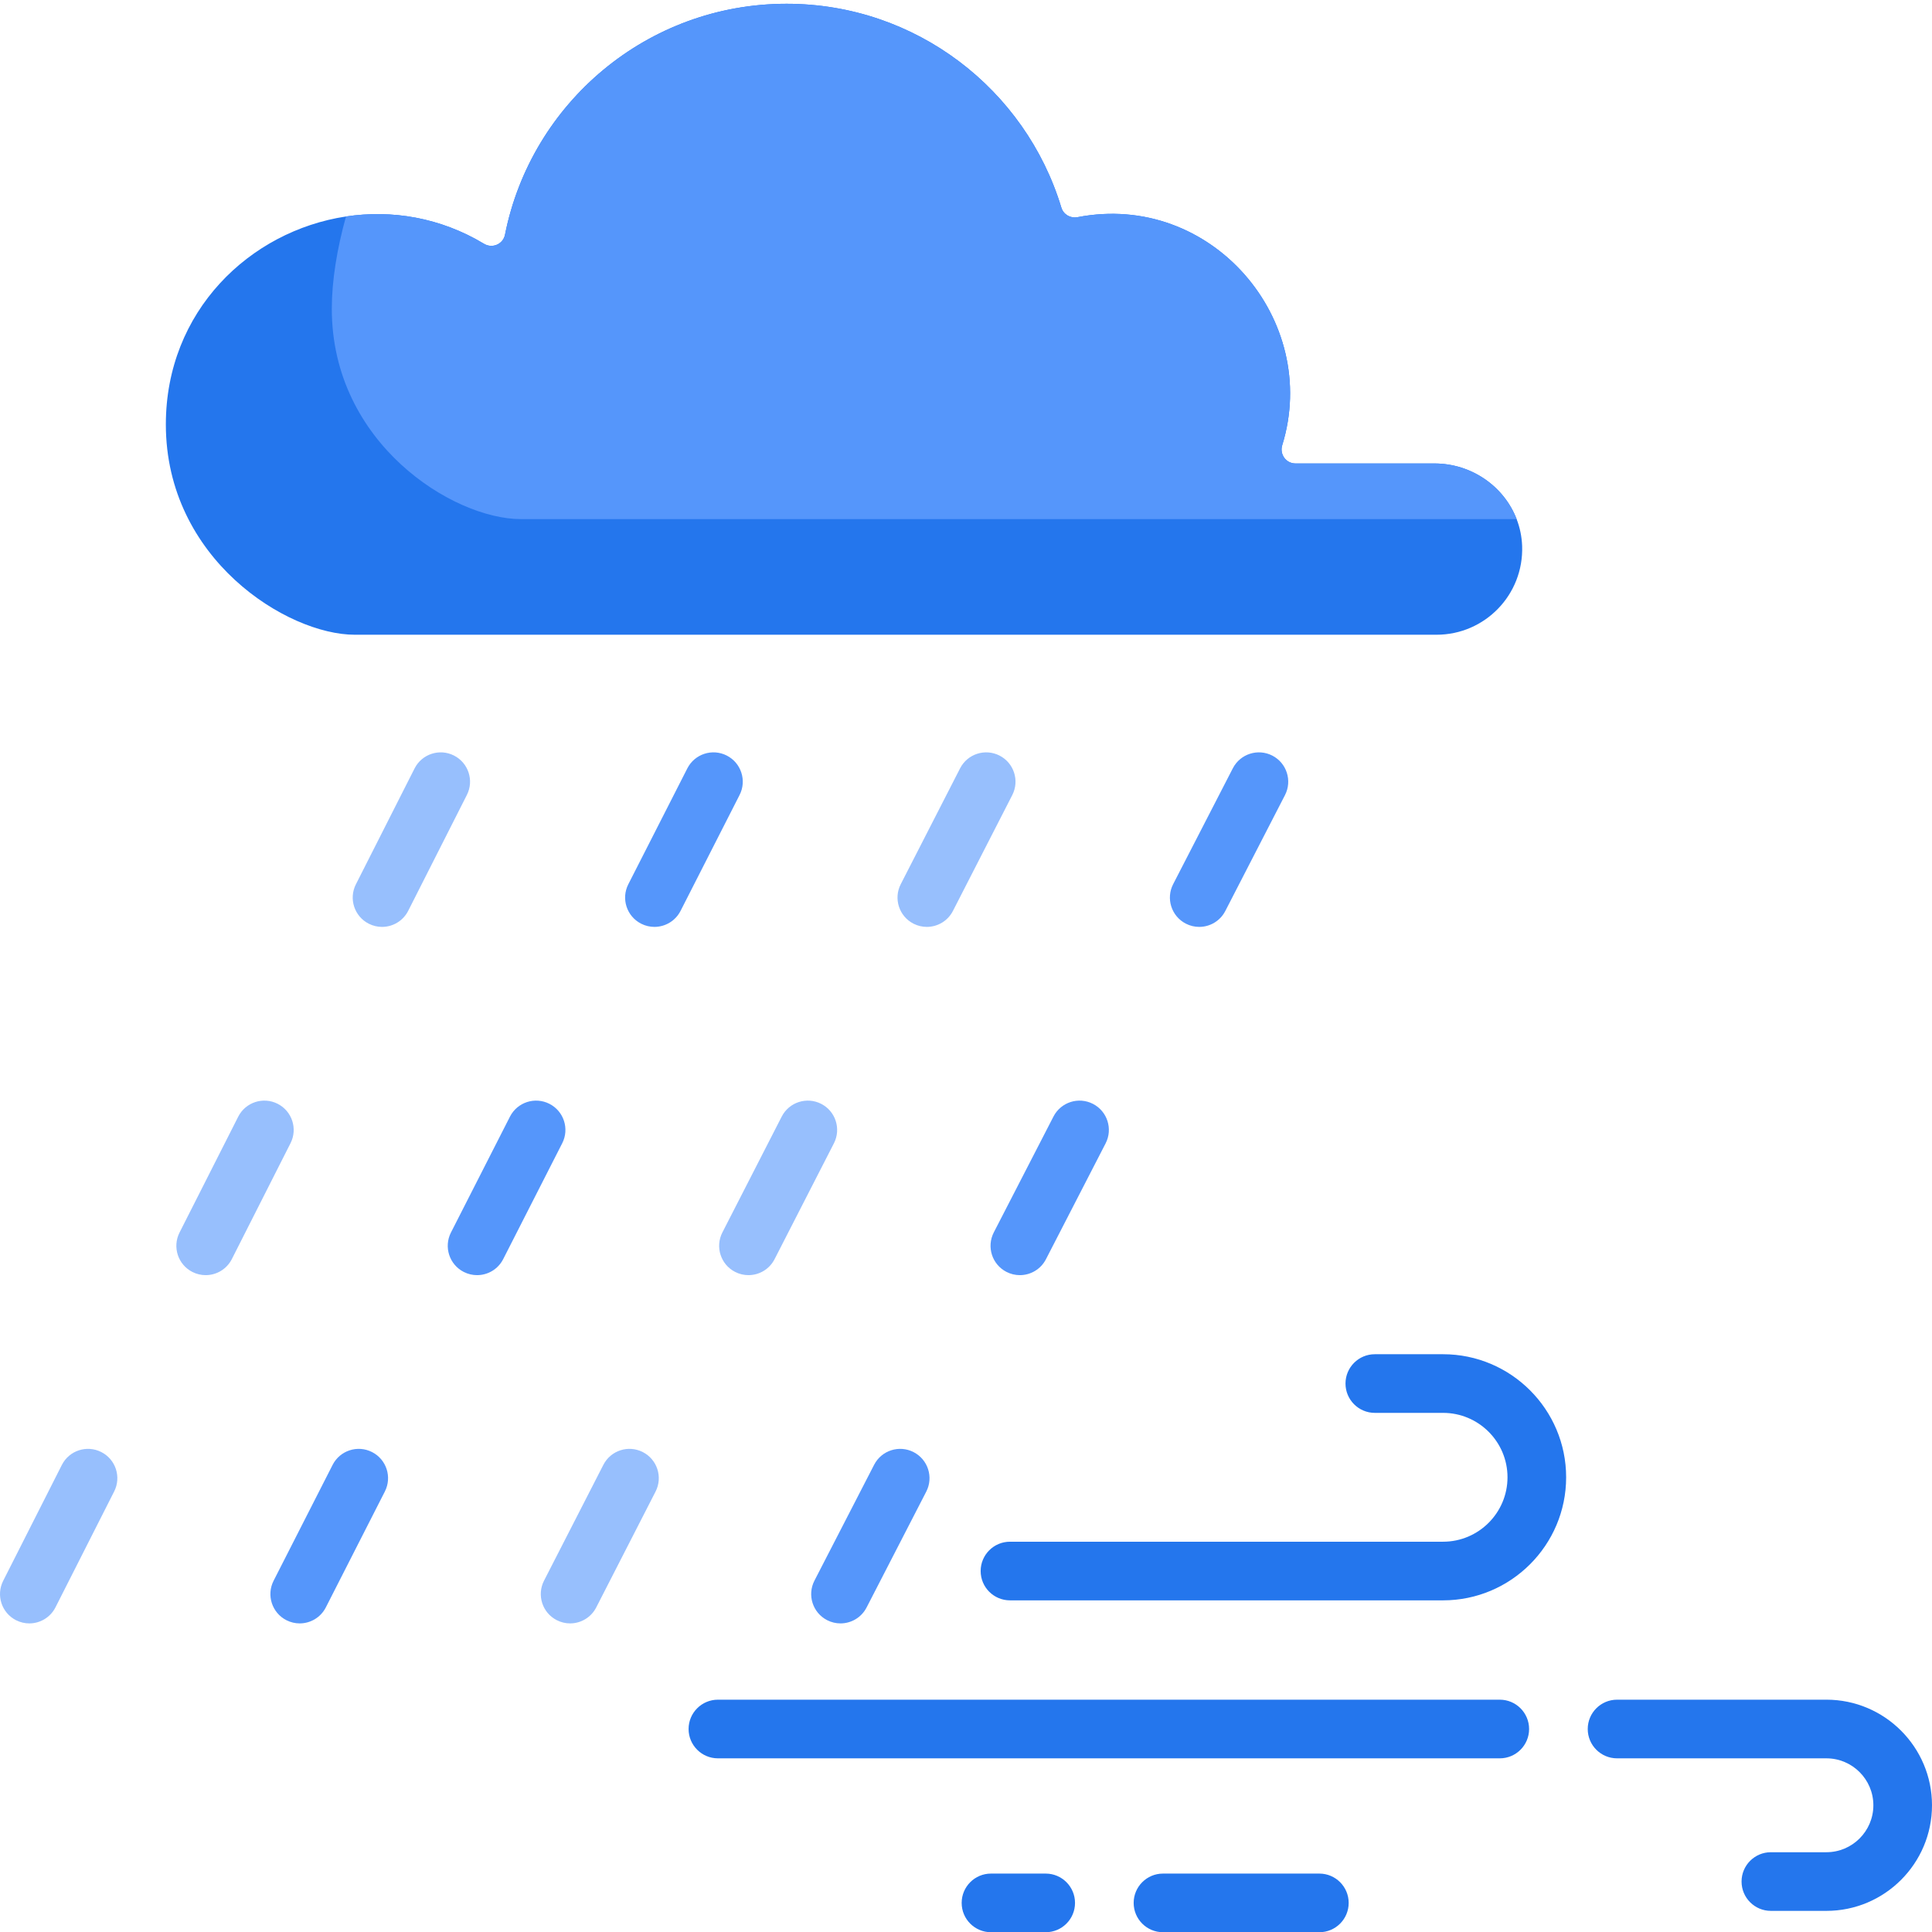 <svg height="511pt" viewBox="0 0 512 511" width="511pt" xmlns="http://www.w3.org/2000/svg"><path d="m380.695 167.711h-286.684c-17.871 0-50.059-20.066-50.059-55.738 0-30.012 22.242-51.25 47.738-55.105 12.133-1.832 25.008.27 36.582 7.242 2.207 1.328 5.055.105 5.555-2.414 6.918-34.891 37.688-61.195 74.609-61.195 34.336 0 63.352 22.738 72.824 53.984.547 1.844 2.402 2.934 4.289 2.57 35.492-6.879 64.52 27.289 54.254 60.422-.746 2.402.996 4.848 3.512 4.848h36.84c9.801 0 18.43 6.059 21.766 14.742.859 2.215 1.367 4.609 1.461 7.117.457 12.918-9.871 23.527-22.688 23.527zm0 0" fill="#2476ed"/><path d="m401.922 137.066h-263.93c-17.871 0-50.062-20.066-50.062-55.738 0-7.395 1.348-15.758 3.762-24.461 12.133-1.832 25.008.27 36.582 7.242 2.207 1.328 5.055.105 5.555-2.414 6.918-34.891 37.688-61.195 74.609-61.195 34.336 0 63.352 22.738 72.824 53.984.547 1.844 2.402 2.934 4.289 2.57 35.492-6.879 64.52 27.289 54.254 60.422-.746 2.402.996 4.848 3.512 4.848h36.84c9.801 0 18.43 6.062 21.766 14.742zm0 0" fill="#5596fb"/><path d="m120.305 199.723c-3.828-1.938-8.504-.406-10.441 3.422l-15.551 30.711c-1.938 3.828-.406 8.504 3.422 10.441 1.125.57 2.324.84 3.504.84 2.836 0 5.57-1.559 6.938-4.262l15.551-30.707c1.941-3.832.406-8.504-3.422-10.445zm0 0" fill="#97bffd"/><path d="m192.598 199.73c-3.82-1.945-8.5-.426-10.449 3.398l-15.641 30.711c-1.949 3.824-.426 8.5 3.398 10.449 1.129.574 2.332.848 3.52.848 2.828 0 5.555-1.551 6.93-4.246l15.641-30.711c1.945-3.82.426-8.5-3.398-10.449zm0 0" fill="#5596fb"/><path d="m264.891 199.738c-3.816-1.953-8.5-.445-10.457 3.375l-15.73 30.711c-1.957 3.82-.445 8.5 3.375 10.457 1.133.582 2.344.855 3.535.855 2.824 0 5.547-1.543 6.922-4.23l15.73-30.711c1.953-3.816.445-8.5-3.375-10.457zm0 0" fill="#97bffd"/><path d="m337.184 199.746c-3.816-1.961-8.5-.465-10.469 3.352l-15.816 30.711c-1.965 3.812-.465 8.5 3.352 10.465 1.137.586 2.352.863 3.551.863 2.816 0 5.535-1.535 6.914-4.211l15.816-30.711c1.965-3.816.465-8.504-3.348-10.469zm0 0" fill="#5596fb"/><path d="m73.57 292.012c-3.828-1.938-8.504-.406-10.441 3.422l-15.555 30.711c-1.938 3.828-.406 8.504 3.422 10.441 1.129.57 2.324.84 3.508.84 2.836 0 5.566-1.555 6.938-4.258l15.551-30.711c1.938-3.828.406-8.504-3.422-10.445zm0 0" fill="#97bffd"/><path d="m145.598 292.023c-3.82-1.949-8.504-.43-10.453 3.395l-15.641 30.711c-1.945 3.824-.426 8.504 3.398 10.449 1.129.574 2.336.848 3.52.848 2.832 0 5.559-1.551 6.93-4.246l15.641-30.707c1.949-3.824.43-8.504-3.395-10.449zm0 0" fill="#5596fb"/><path d="m217.625 292.031c-3.82-1.957-8.504-.449-10.461 3.371l-15.727 30.711c-1.957 3.82-.445 8.5 3.375 10.457 1.133.582 2.344.855 3.535.855 2.82 0 5.547-1.543 6.922-4.23l15.727-30.707c1.957-3.82.445-8.504-3.371-10.457zm0 0" fill="#97bffd"/><path d="m289.648 292.039c-3.812-1.965-8.5-.465-10.465 3.348l-15.816 30.711c-1.965 3.816-.465 8.5 3.352 10.465 1.137.586 2.352.863 3.551.863 2.816 0 5.535-1.535 6.914-4.211l15.816-30.711c1.965-3.816.465-8.5-3.352-10.465zm0 0" fill="#5596fb"/><path d="m26.836 384.305c-3.832-1.941-8.508-.41-10.445 3.422l-15.551 30.711c-1.938 3.828-.406 8.5 3.422 10.441 1.125.57 2.324.84 3.504.84 2.836 0 5.57-1.559 6.938-4.262l15.555-30.711c1.938-3.828.406-8.504-3.422-10.441zm0 0" fill="#97bffd"/><path d="m98.594 384.312c-3.82-1.949-8.5-.426-10.449 3.398l-15.641 30.711c-1.945 3.824-.426 8.5 3.398 10.449 1.129.574 2.336.848 3.52.848 2.832 0 5.559-1.555 6.93-4.246l15.641-30.711c1.949-3.824.426-8.504-3.398-10.449zm0 0" fill="#5596fb"/><path d="m170.355 384.32c-3.816-1.957-8.5-.449-10.457 3.375l-15.73 30.707c-1.953 3.82-.445 8.504 3.375 10.457 1.137.582 2.344.859 3.535.859 2.824 0 5.547-1.547 6.926-4.23l15.727-30.711c1.957-3.82.445-8.5-3.375-10.457zm0 0" fill="#97bffd"/><path d="m242.117 384.328c-3.812-1.965-8.5-.465-10.465 3.352l-15.816 30.707c-1.965 3.816-.465 8.5 3.352 10.469 1.137.586 2.352.863 3.551.863 2.816 0 5.535-1.539 6.914-4.215l15.816-30.711c1.965-3.812.465-8.5-3.352-10.465zm0 0" fill="#5596fb"/><g fill="#2476ed"><path d="m382.43 358.383h-18.09c-4.289 0-7.77 3.48-7.77 7.77 0 4.293 3.48 7.773 7.77 7.773h18.09c9.414 0 17.074 7.656 17.074 17.07 0 9.414-7.66 17.074-17.074 17.074h-114.777c-4.293 0-7.77 3.48-7.77 7.77 0 4.293 3.477 7.77 7.77 7.77h114.777c17.98 0 32.613-14.629 32.613-32.613 0-17.98-14.633-32.613-32.613-32.613zm0 0"/><path d="m397.457 449.934h-207.203c-4.289 0-7.77 3.48-7.77 7.773 0 4.289 3.48 7.77 7.77 7.77h207.203c4.293 0 7.77-3.48 7.77-7.77 0-4.293-3.48-7.773-7.77-7.773zm0 0"/><path d="m484.016 449.934h-55.48c-4.293 0-7.77 3.48-7.77 7.773 0 4.289 3.477 7.77 7.77 7.77h55.48c6.863 0 12.445 5.582 12.445 12.441s-5.582 12.441-12.445 12.441h-14.715c-4.293 0-7.77 3.48-7.77 7.77 0 4.293 3.477 7.773 7.77 7.773h14.715c15.434 0 27.984-12.555 27.984-27.984 0-15.43-12.551-27.984-27.984-27.984zm0 0"/><path d="m349.641 496.02h-41.438c-4.293 0-7.77 3.48-7.77 7.77 0 4.293 3.477 7.77 7.77 7.77h41.438c4.293 0 7.773-3.477 7.773-7.77 0-4.289-3.48-7.77-7.773-7.77zm0 0"/><path d="m277.121 496.02h-14.5c-4.293 0-7.77 3.48-7.77 7.77 0 4.293 3.477 7.77 7.77 7.77h14.5c4.293 0 7.77-3.477 7.77-7.77 0-4.289-3.477-7.77-7.77-7.77zm0 0"/></g></svg>